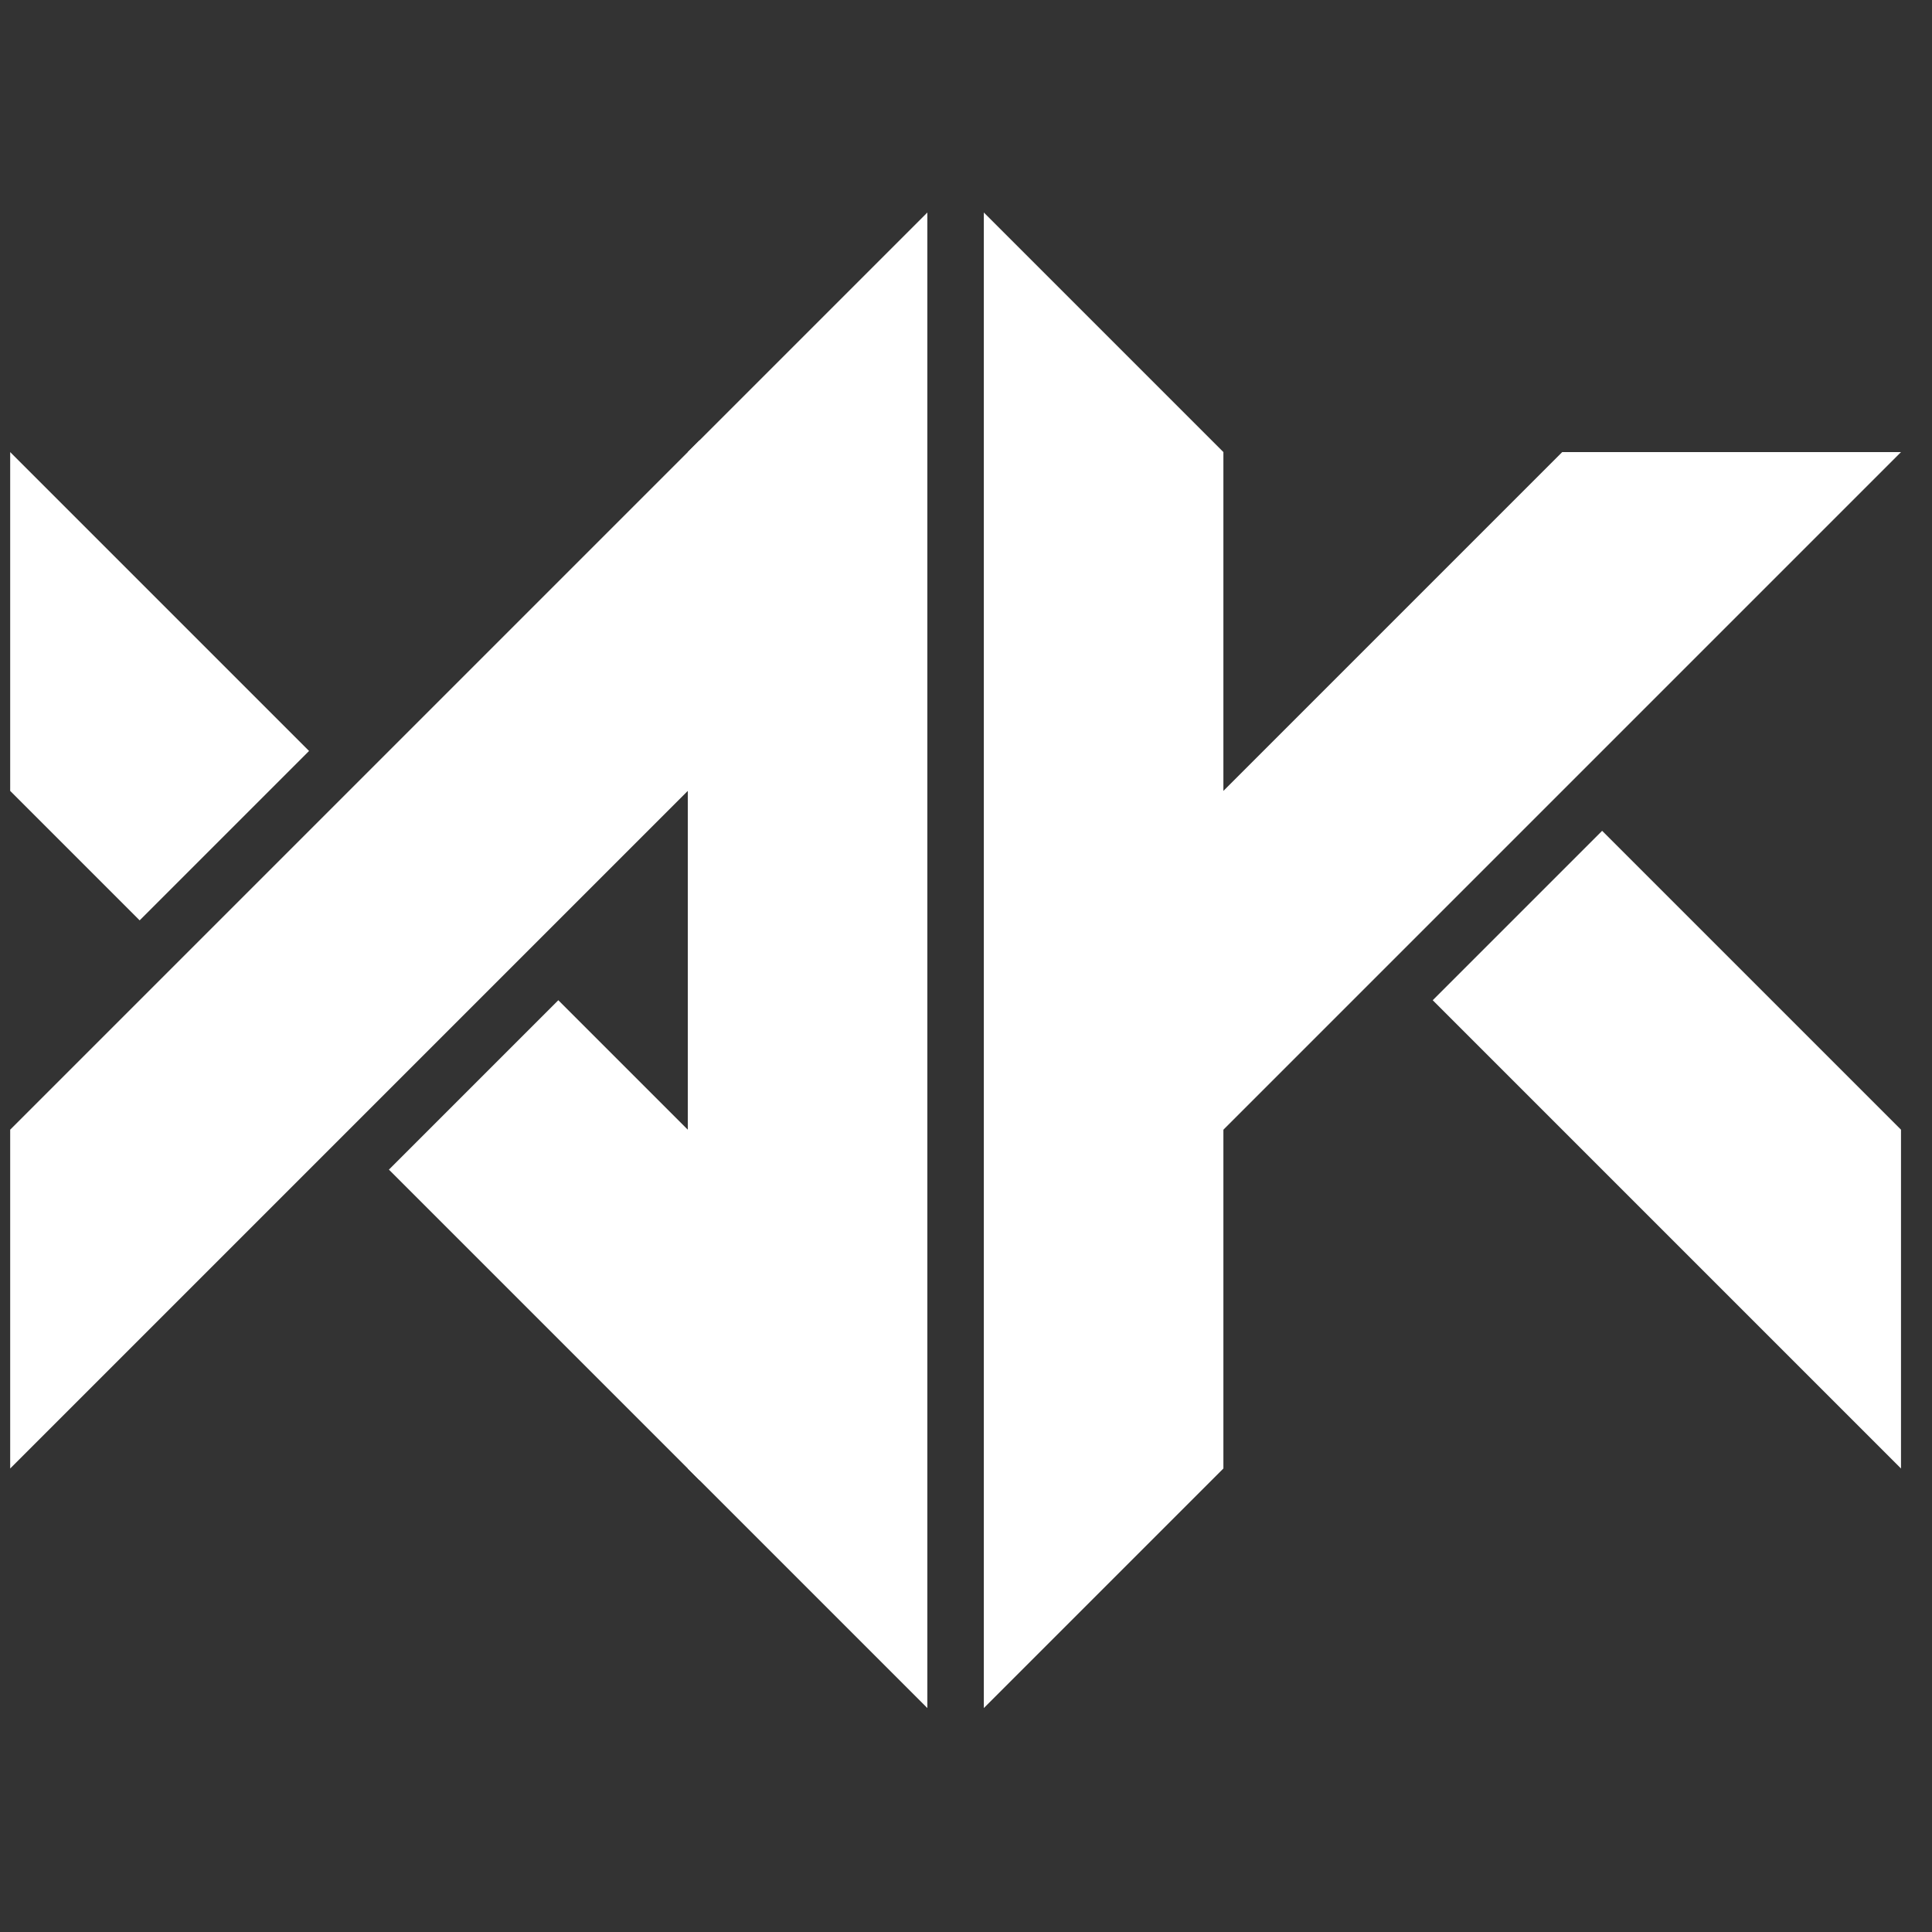 <?xml version="1.0" standalone="no"?>
<!DOCTYPE svg PUBLIC "-//W3C//DTD SVG 1.1//EN" "http://www.w3.org/Graphics/SVG/1.1/DTD/svg11.dtd"><svg id="logo" width="100" height="100" version="1.1" xmlns="http://www.w3.org/2000/svg" xmlns:xlink="http://www.w3.org/1999/xlink">
<rect width="100%" height="100%" fill="#333333" stroke="none"/>
<g fill="#ffffff">
<g transform="translate(-45, -20) scale(0.62)">
<path d="M150 50 L150 174.853 L130 154.853 L130 70 "/>
<path d="M131 69 L73.431 126.569 L73.431 154.853 L131 97.284 "/>
<path d="M131 155.853 L105.049 129.902 L119.191 115.76 L131 127.569 "/>
<path d="M73.431 98.284 L73.431 70 L98.382 94.951 L84.24 109.093 "/>
<path d="M154.714 50 L154.714 174.853 L174.714 154.853 L174.714 70 "/>
<path d="M173.714 127.569 L231.283 70 L202.998 70 L173.714 99.284 "/>
<path d="M206.332 101.618 L231.283 126.569 L231.283 154.853 L192.19 115.76 "/>
</g>
</g>
</svg>
